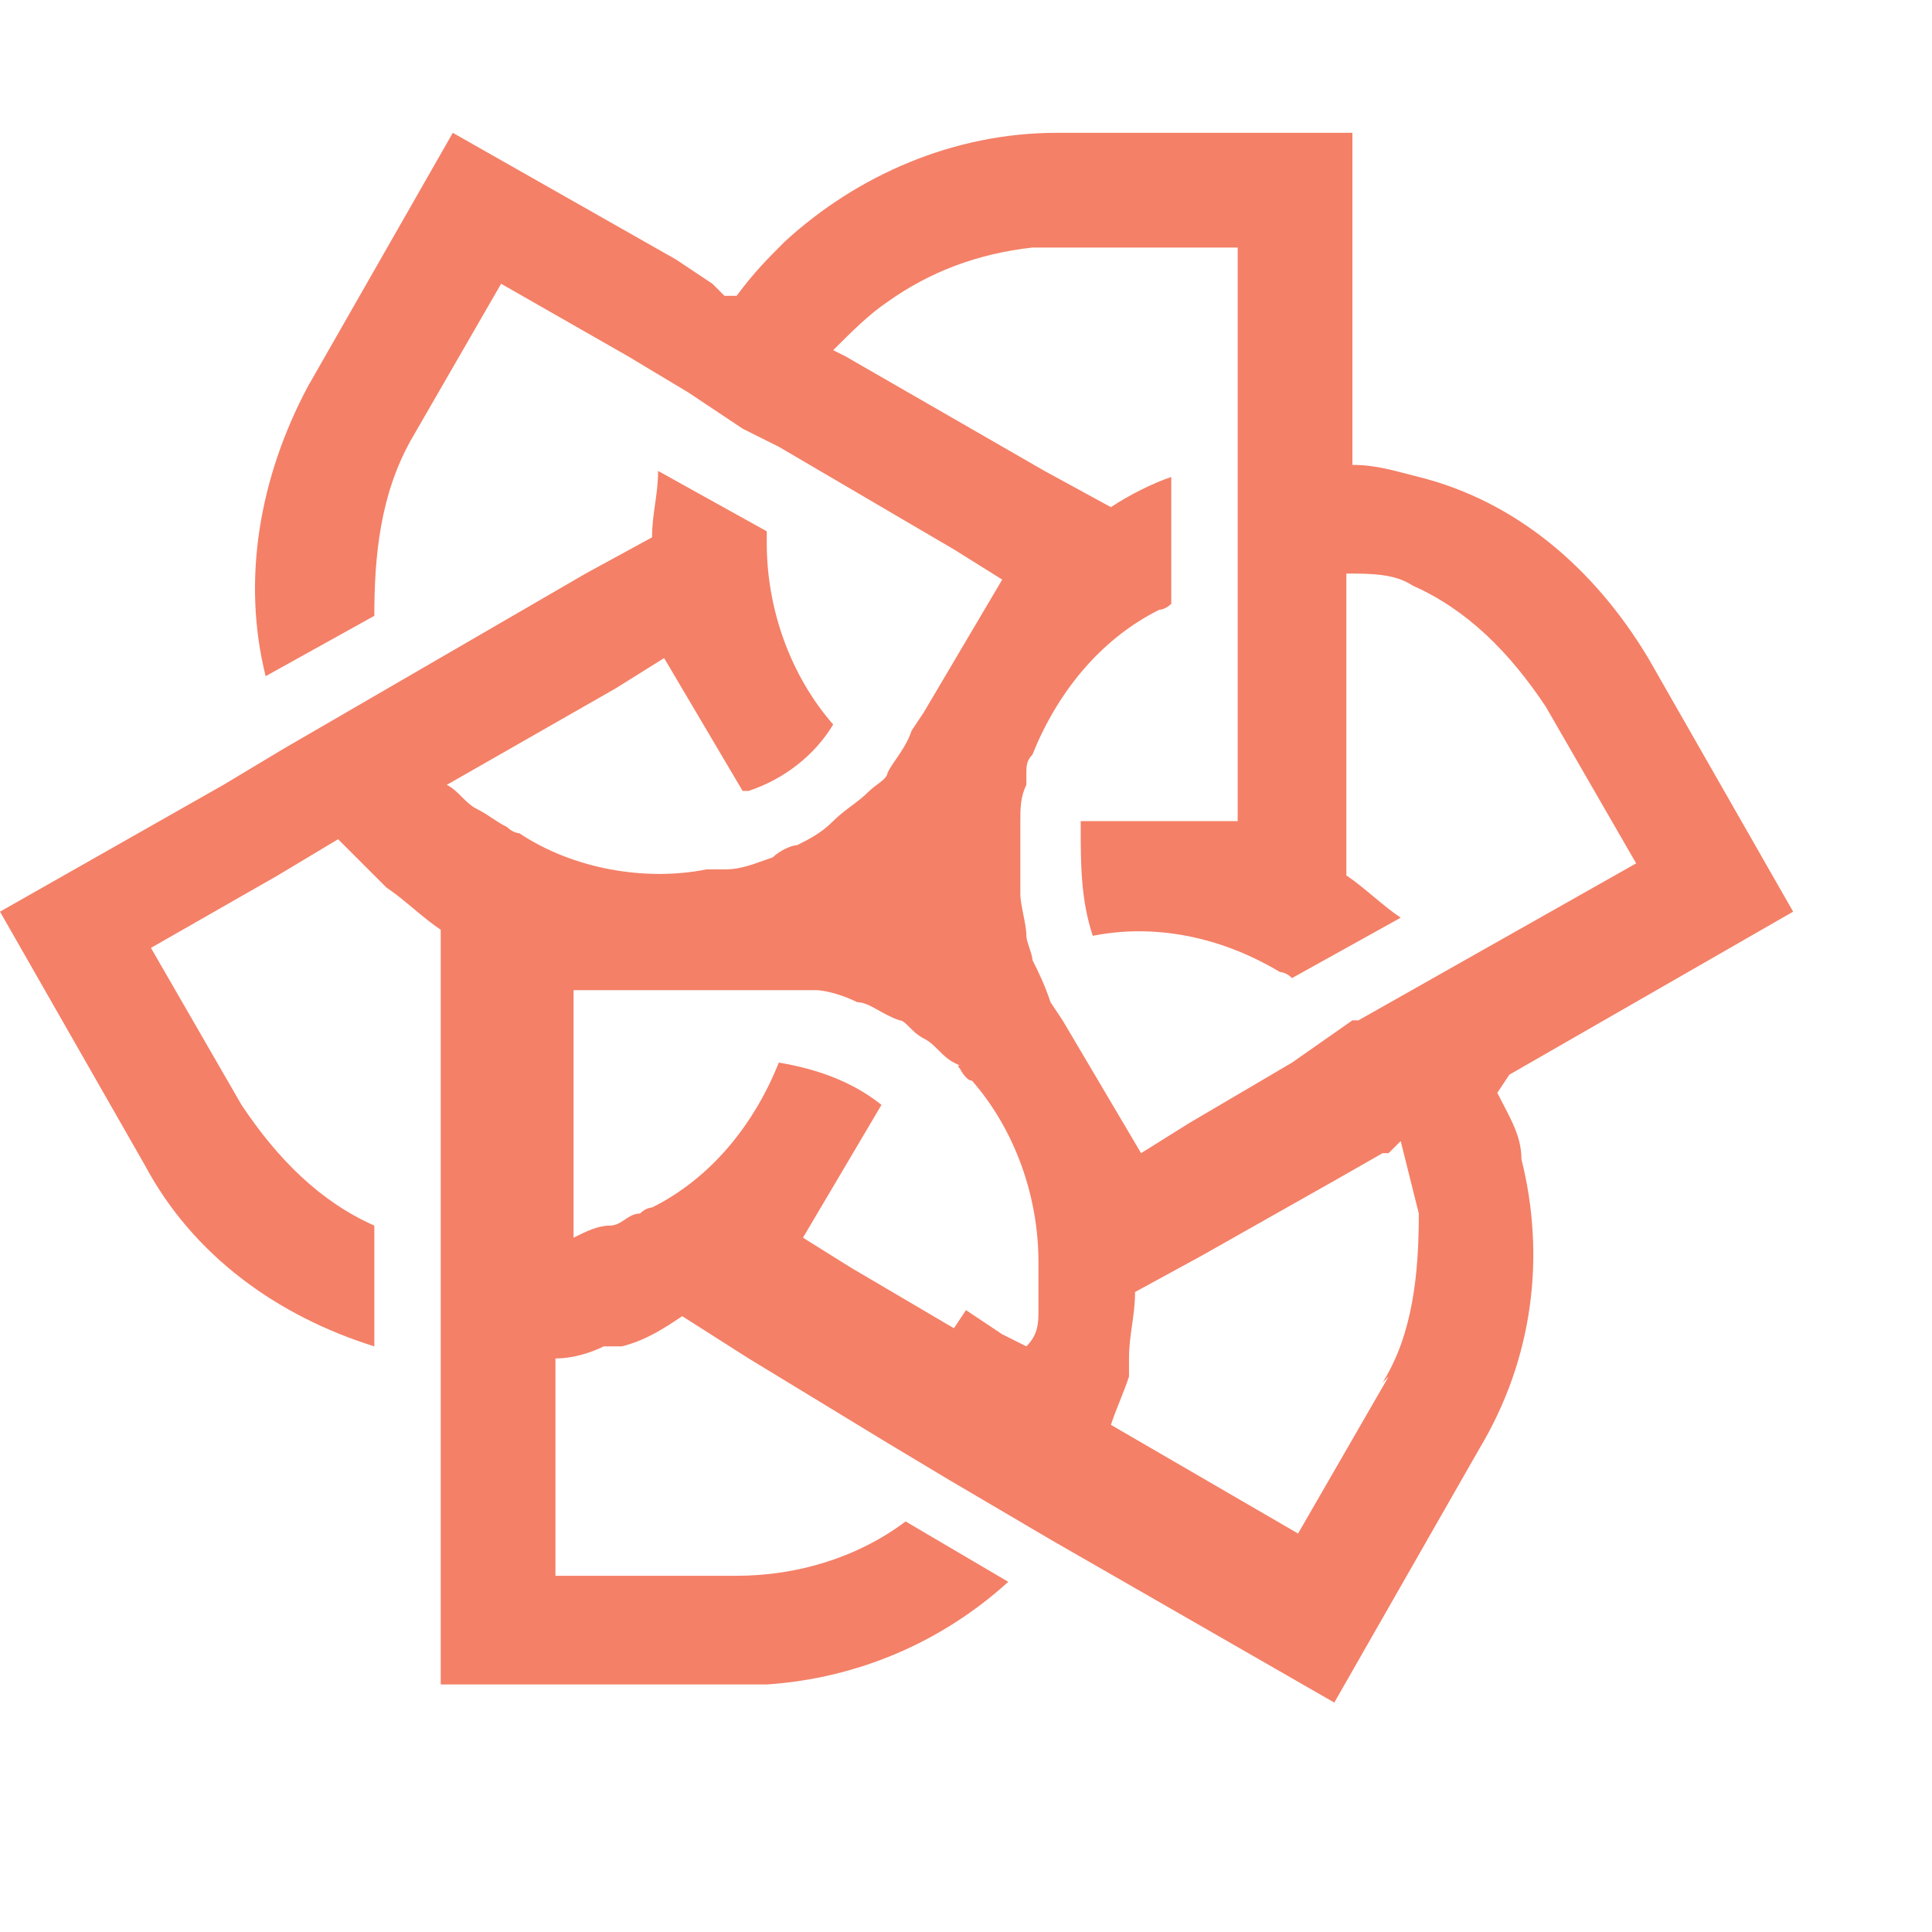 <?xml version="1.0" encoding="UTF-8"?>
<svg id="Layer_1" data-name="Layer 1" xmlns="http://www.w3.org/2000/svg" version="1.1" viewBox="0 0 32 32">
  <defs>
    <style>
      .cls-1 {
        fill: #f48067;
        stroke-width: 0px;
      }
    </style>
  </defs>
  <path class="cls-1" d="M25,17.8h0l4.7-2.7-2.4-4.2c-.9-1.5-2.2-2.6-3.8-3-.4-.1-.7-.2-1.1-.2V2.2h-4.9c-1.7,0-3.3.7-4.5,1.8-.3.3-.5.5-.8.9h-.2c0,0-.2-.2-.2-.2h0l-.6-.4-3.7-2.1-2.4,4.2c-.8,1.5-1.1,3.2-.7,4.8l1.8-1c0-1,.1-2,.6-2.9l1.5-2.6,2.1,1.2,1,.6.3.2h0s.3.2.3.2l.3.2.6.3,2.9,1.7.8.5-1.3,2.2-.2.3h0c-.1.3-.3.5-.4.7,0,.1-.2.2-.3.3-.2.2-.4.3-.6.5,0,0,0,0,0,0h0c-.2.2-.4.3-.6.4-.1,0-.3.1-.4.2-.3.1-.5.2-.8.2-.1,0-.2,0-.3,0-1,.2-2.2,0-3.1-.6,0,0-.1,0-.2-.1-.2-.1-.3-.2-.5-.3-.2-.1-.3-.3-.5-.4l2.8-1.6.8-.5,1.3,2.2s0,0,.1,0c.6-.2,1.1-.6,1.4-1.1,0,0,0,0,0,0-.7-.8-1.1-1.9-1.1-3,0,0,0-.2,0-.2l-1.8-1c0,.4-.1.7-.1,1.1l-1.1.6-5,2.9-1,.6-3.7,2.1,2.4,4.2c.8,1.5,2.2,2.5,3.8,3v-2c-.9-.4-1.6-1.1-2.2-2l-1.5-2.6,2.1-1.2,1-.6c.2.2.4.4.6.6,0,0,.1.1.2.2.3.2.6.5.9.7v1.3s0,4.8,0,4.8h0v2.1s0,4.3,0,4.3h4.9c.2,0,.3,0,.5,0,1.5-.1,2.9-.7,4-1.7l-1.7-1c-.8.6-1.8.9-2.8.9h-3s0-2.4,0-2.4v-.5h0v-.7c.3,0,.6-.1.8-.2,0,0,.2,0,.3,0,.4-.1.7-.3,1-.5l1.1.7,2.3,1.4,1,.6,1.7,1h0l4.7,2.7,2.4-4.2c.9-1.5,1.1-3.2.7-4.8,0-.4-.2-.7-.4-1.1h0ZM13.8,5.8c.3-.3.6-.6.9-.8.7-.5,1.5-.8,2.4-.9.1,0,.2,0,.4,0h3s0,3.5,0,3.5h0v1s0,.9,0,.9v1.2s0,2,0,2v.9h-2.6s0,0,0,.1c0,.6,0,1.2.2,1.8,0,0,0,0,0,0,1-.2,2.1,0,3.1.6,0,0,.1,0,.2.1l1.8-1c-.3-.2-.6-.5-.9-.7v-1.3s0-2.7,0-2.7v-1h0c.4,0,.8,0,1.1.2.9.4,1.6,1.1,2.2,2l1.5,2.6-4.6,2.6h-.1c0,0-1,.7-1,.7l-1.7,1-.8.5-1.3-2.2-.2-.3h0c-.1-.3-.2-.5-.3-.7,0-.1-.1-.3-.1-.4,0-.2-.1-.5-.1-.7h0s0,0,0,0c0-.2,0-.5,0-.7,0-.2,0-.3,0-.5,0-.2,0-.4.1-.6,0,0,0-.1,0-.2,0-.1,0-.2.1-.3.4-1,1.1-1.9,2.1-2.4,0,0,.1,0,.2-.1v-2.1c-.3.1-.7.3-1,.5l-1.1-.6-3.3-1.9h0ZM15.8,22l-1.7-1-.8-.5,1.3-2.2s0,0,0,0c-.5-.4-1.1-.6-1.7-.7,0,0,0,0,0,0-.4,1-1.1,1.9-2.1,2.4,0,0-.1,0-.2.1-.2,0-.3.2-.5.2-.2,0-.4.1-.6.2h0v-3.2s0-.9,0-.9h2.6s.3,0,.3,0h0c.2,0,.5,0,.7,0,.1,0,.3,0,.4,0,.2,0,.5.1.7.2,0,0,0,0,0,0,0,0,0,0,0,0,.2,0,.4.2.7.3.1,0,.2.2.4.3.2.1.3.3.5.4s0,0,.1.1c0,0,.1.2.2.2.7.8,1.1,1.9,1.1,3,0,0,0,.2,0,.2,0,.2,0,.4,0,.6,0,.2,0,.4-.2.6l-.4-.2h0s-.6-.4-.6-.4h0ZM23,22.8l-1.5,2.6-3.1-1.8c.1-.3.2-.5.3-.8,0,0,0-.2,0-.3,0-.4.1-.7.1-1.1l1.1-.6,2.3-1.3.7-.4h.1c0,0,.2-.2.2-.2.1.4.2.8.3,1.2,0,1-.1,2-.6,2.8Z"/>
</svg>